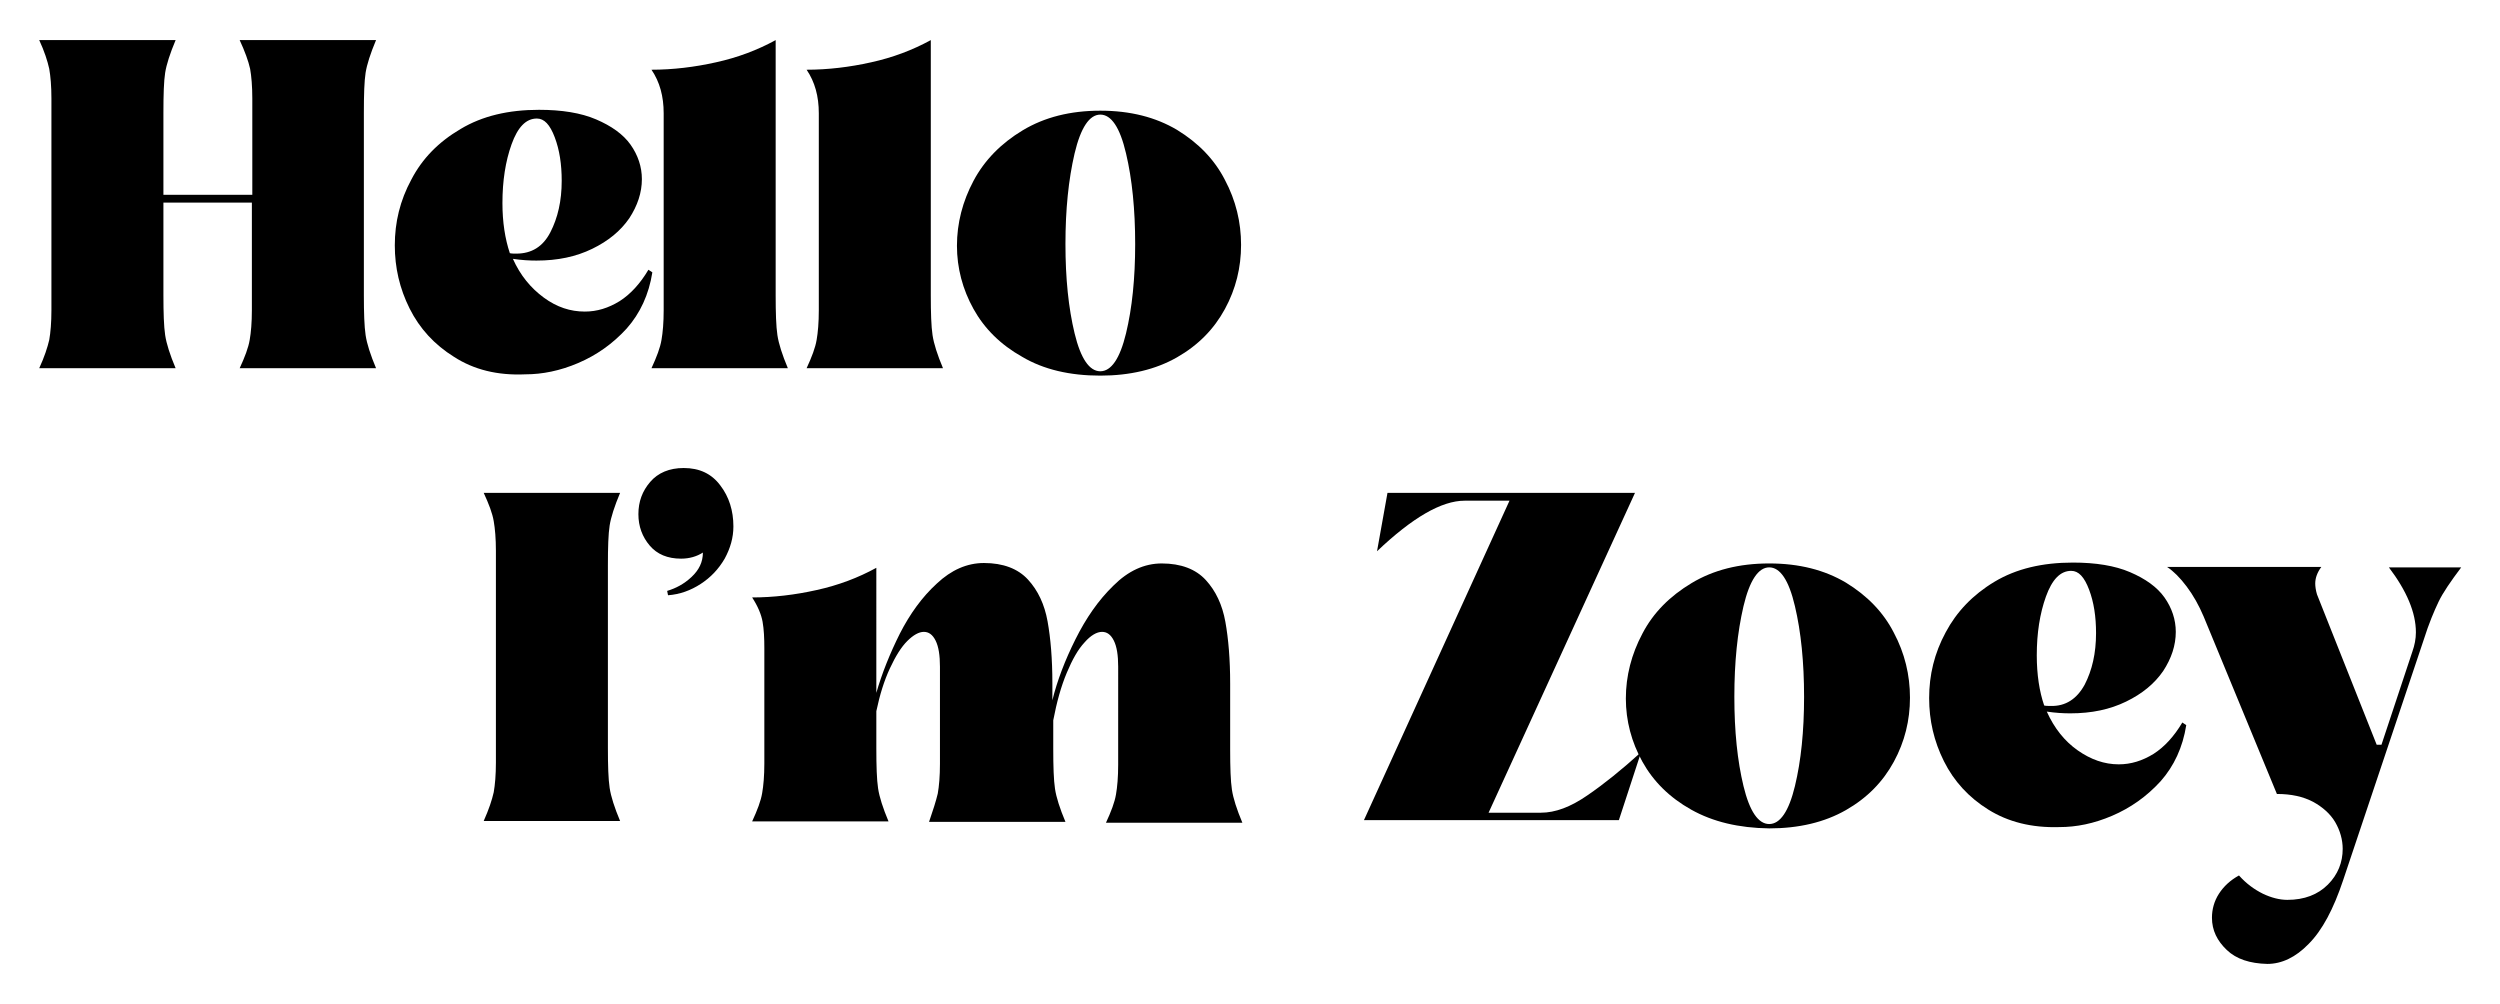 <?xml version="1.0" encoding="utf-8"?>
<!-- Generator: Adobe Illustrator 27.6.1, SVG Export Plug-In . SVG Version: 6.00 Build 0)  -->
<svg version="1.1" id="Layer_1" xmlns="http://www.w3.org/2000/svg" xmlns:xlink="http://www.w3.org/1999/xlink" x="0px" y="0px"
	 viewBox="0 0 573.7 230.4" style="enable-background:new 0 0 573.7 230.4;" xml:space="preserve">
<g>
	<path d="M11.3,78c0.3-1.7,0.5-4,0.5-6.8v-3.4V26v-3.4c0-2.8-0.2-5.1-0.5-6.8C10.9,14,10.2,11.8,9,9.2h31.3
		c-1.3,3.1-2.1,5.6-2.4,7.5c-0.3,1.9-0.4,5-0.4,9.2v18.8h20.4V26v-3.4c0-2.8-0.2-5.1-0.5-6.8C57,14,56.2,11.8,55,9.2h31.3
		c-1.3,3.1-2.1,5.6-2.4,7.5c-0.3,1.9-0.4,5-0.4,9.2v41.8c0,4.1,0.1,7.2,0.4,9.2c0.3,2,1.1,4.5,2.4,7.6H55c1.2-2.6,2-4.7,2.3-6.5
		c0.3-1.7,0.5-4,0.5-6.8v-3.4V46.5H37.5v21.2c0,4.1,0.1,7.2,0.4,9.2c0.3,2,1.1,4.5,2.4,7.6H9C10.2,81.9,10.9,79.7,11.3,78z"/>
	<path d="M104.2,81.9c-4.5-2.8-7.9-6.5-10.2-11.1c-2.3-4.6-3.4-9.4-3.4-14.5c0-5.3,1.2-10.3,3.8-15.1c2.5-4.8,6.2-8.6,11.3-11.6
		c5-3,11-4.4,18-4.4c5.2,0,9.6,0.7,13.1,2.2c3.5,1.5,6.2,3.4,7.9,5.8c1.7,2.4,2.6,5.1,2.6,7.9c0,3.1-1,6.1-2.9,9
		c-2,2.9-4.8,5.2-8.5,7c-3.7,1.8-7.9,2.7-12.8,2.7c-1.6,0-3.4-0.1-5.4-0.4c1.7,3.8,4.1,6.7,7.1,8.9s6.1,3.2,9.4,3.2
		c2.8,0,5.4-0.8,8-2.4c2.5-1.6,4.7-4,6.6-7.2l0.9,0.6c-0.8,5.1-2.8,9.4-5.9,12.9c-3.2,3.5-6.9,6.1-11.1,7.9
		c-4.2,1.8-8.3,2.6-12.1,2.6C114.1,86.2,108.7,84.8,104.2,81.9z M126.3,53.3c1.7-3.3,2.6-7.2,2.6-11.8c0-3.8-0.5-7.1-1.6-10
		c-1.1-2.9-2.4-4.3-4.1-4.3c-2.5,0-4.4,2-5.8,5.9c-1.4,3.9-2.1,8.4-2.1,13.5c0,4.4,0.6,8.2,1.7,11.5c0.4,0.1,0.9,0.1,1.5,0.1
		C122,58.2,124.6,56.6,126.3,53.3z"/>
	<path d="M149.5,84.5c1.2-2.6,2-4.7,2.3-6.5c0.3-1.7,0.5-4,0.5-6.8v-3.4V26c0-3.9-0.9-7.2-2.8-10c4.9,0,9.9-0.6,14.8-1.7
		c5-1.1,9.5-2.8,13.7-5.1v58.5c0,4.1,0.1,7.2,0.4,9.2c0.3,2,1.1,4.5,2.4,7.6H149.5z"/>
	<path d="M185.1,84.5c1.2-2.6,2-4.7,2.3-6.5c0.3-1.7,0.5-4,0.5-6.8v-3.4V26c0-3.9-0.9-7.2-2.8-10c4.9,0,9.9-0.6,14.8-1.7
		c5-1.1,9.5-2.8,13.7-5.1v58.5c0,4.1,0.1,7.2,0.4,9.2c0.3,2,1.1,4.5,2.4,7.6H185.1z"/>
	<path d="M234.6,81.9c-5-2.8-8.7-6.5-11.2-11c-2.5-4.5-3.8-9.4-3.8-14.5c0-5.2,1.3-10.2,3.8-14.9c2.5-4.7,6.3-8.6,11.3-11.6
		c5-3,10.9-4.5,17.8-4.5c6.9,0,12.7,1.5,17.6,4.4c4.9,3,8.6,6.8,11,11.5c2.5,4.7,3.7,9.7,3.7,14.9c0,5.2-1.2,10.1-3.7,14.7
		c-2.5,4.6-6.1,8.3-11,11.1c-4.9,2.8-10.8,4.2-17.6,4.2C245.5,86.2,239.5,84.8,234.6,81.9z M258.4,76.5c1.4-5.8,2.1-12.6,2.1-20.5
		c0-7.9-0.7-14.9-2.1-20.8c-1.4-6-3.4-8.9-5.9-8.9c-2.5,0-4.5,3-5.9,8.9c-1.4,6-2.1,12.9-2.1,20.8c0,7.9,0.7,14.7,2.1,20.5
		c1.4,5.8,3.4,8.7,5.9,8.7C255,85.2,257,82.3,258.4,76.5z"/>
	<path d="M113.3,181.8c0.3-1.7,0.5-4,0.5-6.8v-3.4v-41.8v-3.4c0-2.8-0.2-5.1-0.5-6.8c-0.3-1.8-1.1-3.9-2.3-6.5h31.3
		c-1.3,3.1-2.1,5.6-2.4,7.5c-0.3,1.9-0.4,5-0.4,9.2v41.8c0,4.1,0.1,7.2,0.4,9.2c0.3,2,1.1,4.5,2.4,7.6H111
		C112.2,185.7,112.9,183.6,113.3,181.8z"/>
	<path d="M153.1,135.6c2-0.6,3.9-1.6,5.6-3.2c1.7-1.6,2.6-3.4,2.6-5.6c-1.4,0.9-3.1,1.4-5,1.4c-3.1,0-5.5-1-7.2-3
		c-1.7-2-2.6-4.4-2.6-7.2c0-2.9,0.9-5.3,2.7-7.4c1.8-2.1,4.4-3.2,7.7-3.2c3.6,0,6.4,1.3,8.4,4c2,2.6,3,5.8,3,9.4c0,2.6-0.7,5-2,7.4
		c-1.4,2.4-3.2,4.3-5.5,5.8c-2.3,1.5-4.8,2.4-7.5,2.6L153.1,135.6z"/>
	<path d="M215.2,182.1c0.3-1.7,0.5-4,0.5-6.8v-3.4V153c0-2.6-0.3-4.6-1-6c-0.7-1.4-1.6-2-2.7-2c-1.1,0-2.4,0.7-3.8,2.1
		c-1.4,1.4-2.7,3.5-4,6.3c-1.3,2.8-2.3,6-3.1,9.8v8.5c0,4.1,0.1,7.2,0.4,9.2c0.3,2,1.1,4.5,2.4,7.6h-31.3c1.2-2.6,2-4.7,2.3-6.5
		c0.3-1.7,0.5-4,0.5-6.8v-3.4v-23c0-2.4-0.1-4.4-0.4-6.1c-0.3-1.7-1.1-3.6-2.4-5.6c4.9,0,9.9-0.6,14.8-1.7c5-1.1,9.5-2.8,13.7-5.1
		V159c1.3-4.5,3.1-9,5.4-13.6c2.3-4.5,5.1-8.4,8.5-11.5c3.3-3.1,6.9-4.7,10.8-4.7c4.4,0,7.8,1.3,10.1,3.8c2.3,2.5,3.8,5.7,4.5,9.6
		c0.7,3.9,1.1,8.6,1.1,14.2v3.9c1.1-4.5,2.9-9.2,5.3-14c2.4-4.8,5.2-8.9,8.7-12.3c3.4-3.4,7.1-5.1,11.1-5.1c4.4,0,7.8,1.3,10.1,3.8
		c2.3,2.5,3.8,5.7,4.5,9.6c0.7,3.9,1.1,8.6,1.1,14.2v15.1c0,4.1,0.1,7.2,0.4,9.2c0.3,2,1.1,4.5,2.4,7.6h-31.3c1.2-2.6,2-4.7,2.3-6.5
		c0.3-1.7,0.5-4,0.5-6.8v-3.4V153c0-2.6-0.3-4.6-1-6c-0.7-1.4-1.6-2-2.7-2c-1.2,0-2.6,0.8-4,2.4c-1.5,1.6-2.8,3.9-4.1,7
		c-1.3,3.1-2.3,6.7-3.1,10.9v6.5c0,4.1,0.1,7.2,0.4,9.2c0.3,2,1.1,4.5,2.4,7.6h-31.3C214.1,186,214.8,183.8,215.2,182.1z"/>
	<path d="M346.4,114.9h-10.3c-5.3,0-12,3.9-20.1,11.6l2.4-13.4h56.8l-33.6,73.4h12c3.3,0,6.8-1.3,10.7-4c3.8-2.6,7.9-5.9,12.3-9.9
		l-5.1,15.6h-58.5L346.4,114.9z"/>
	<path d="M388.1,185.8c-5-2.8-8.7-6.5-11.2-11c-2.5-4.5-3.8-9.4-3.8-14.5c0-5.2,1.3-10.2,3.8-14.9c2.5-4.8,6.3-8.6,11.3-11.6
		c5-3,10.9-4.5,17.8-4.5c6.9,0,12.7,1.5,17.6,4.4c4.9,3,8.6,6.8,11,11.5c2.5,4.7,3.7,9.7,3.7,14.9c0,5.2-1.2,10.1-3.7,14.7
		c-2.5,4.6-6.1,8.3-11,11.1c-4.9,2.8-10.8,4.2-17.6,4.2C399,190,393.1,188.6,388.1,185.8z M411.9,180.4c1.4-5.8,2.1-12.6,2.1-20.5
		c0-7.9-0.7-14.9-2.1-20.8c-1.4-6-3.4-8.9-5.9-8.9c-2.5,0-4.5,3-5.9,8.9c-1.4,6-2.1,12.9-2.1,20.8c0,7.9,0.7,14.7,2.1,20.5
		c1.4,5.8,3.4,8.7,5.9,8.7C408.5,189.1,410.5,186.2,411.9,180.4z"/>
	<path d="M456.3,185.8c-4.5-2.8-7.9-6.5-10.2-11.1c-2.3-4.6-3.4-9.4-3.4-14.5c0-5.3,1.2-10.3,3.8-15.1c2.5-4.7,6.2-8.6,11.2-11.6
		c5-3,11-4.4,18-4.4c5.2,0,9.6,0.7,13.1,2.2c3.5,1.5,6.2,3.4,7.9,5.8c1.7,2.4,2.6,5.1,2.6,7.9c0,3.1-1,6.1-2.9,9
		c-2,2.9-4.8,5.2-8.5,7c-3.7,1.8-7.9,2.7-12.8,2.7c-1.6,0-3.4-0.1-5.4-0.4c1.7,3.8,4.1,6.8,7.1,8.9s6.1,3.2,9.4,3.2
		c2.8,0,5.4-0.8,8-2.4c2.5-1.6,4.7-4,6.6-7.2l0.9,0.6c-0.8,5.1-2.8,9.4-5.9,12.9c-3.2,3.5-6.9,6.1-11.1,7.9
		c-4.2,1.8-8.2,2.6-12.1,2.6C466.2,190,460.8,188.6,456.3,185.8z M478.4,157.1c1.7-3.3,2.6-7.2,2.6-11.8c0-3.8-0.5-7.1-1.6-10
		c-1.1-2.9-2.4-4.3-4.1-4.3c-2.5,0-4.4,2-5.8,5.9c-1.4,3.9-2.1,8.4-2.1,13.5c0,4.4,0.6,8.3,1.7,11.5c0.4,0.1,0.9,0.1,1.5,0.1
		C474,162.1,476.6,160.4,478.4,157.1z"/>
	<path d="M511,218c-2.2-2.1-3.4-4.5-3.4-7.4c0-1.9,0.5-3.8,1.6-5.5c1.1-1.7,2.6-3.1,4.6-4.2c1.7,1.9,3.5,3.2,5.5,4.2
		c1.9,0.9,3.8,1.4,5.6,1.4c3.9,0,7-1.2,9.3-3.5c2.3-2.3,3.4-5.1,3.4-8.2c0-2.1-0.6-4.2-1.7-6.1c-1.1-1.9-2.9-3.5-5.1-4.7
		c-2.3-1.2-5-1.8-8.3-1.8l-16.8-40.7c-1.1-2.6-2.4-4.9-3.9-6.9c-1.5-2-3-3.5-4.5-4.5h35.4c-0.9,1.2-1.4,2.5-1.4,3.8
		c0,0.6,0.1,1.5,0.4,2.5l13.7,34.5h1.1l7.1-21.4c0.5-1.4,0.8-2.9,0.8-4.4c0-4.5-2.1-9.5-6.2-14.9h16.6c-2.4,3.2-4.2,5.8-5.2,7.9
		s-2.2,4.9-3.4,8.7l-18.5,55.2c-2.2,6.6-4.8,11.5-7.9,14.6c-3,3.1-6.2,4.6-9.5,4.6C516.3,221.1,513.2,220.1,511,218z"/>
</g>
</svg>
